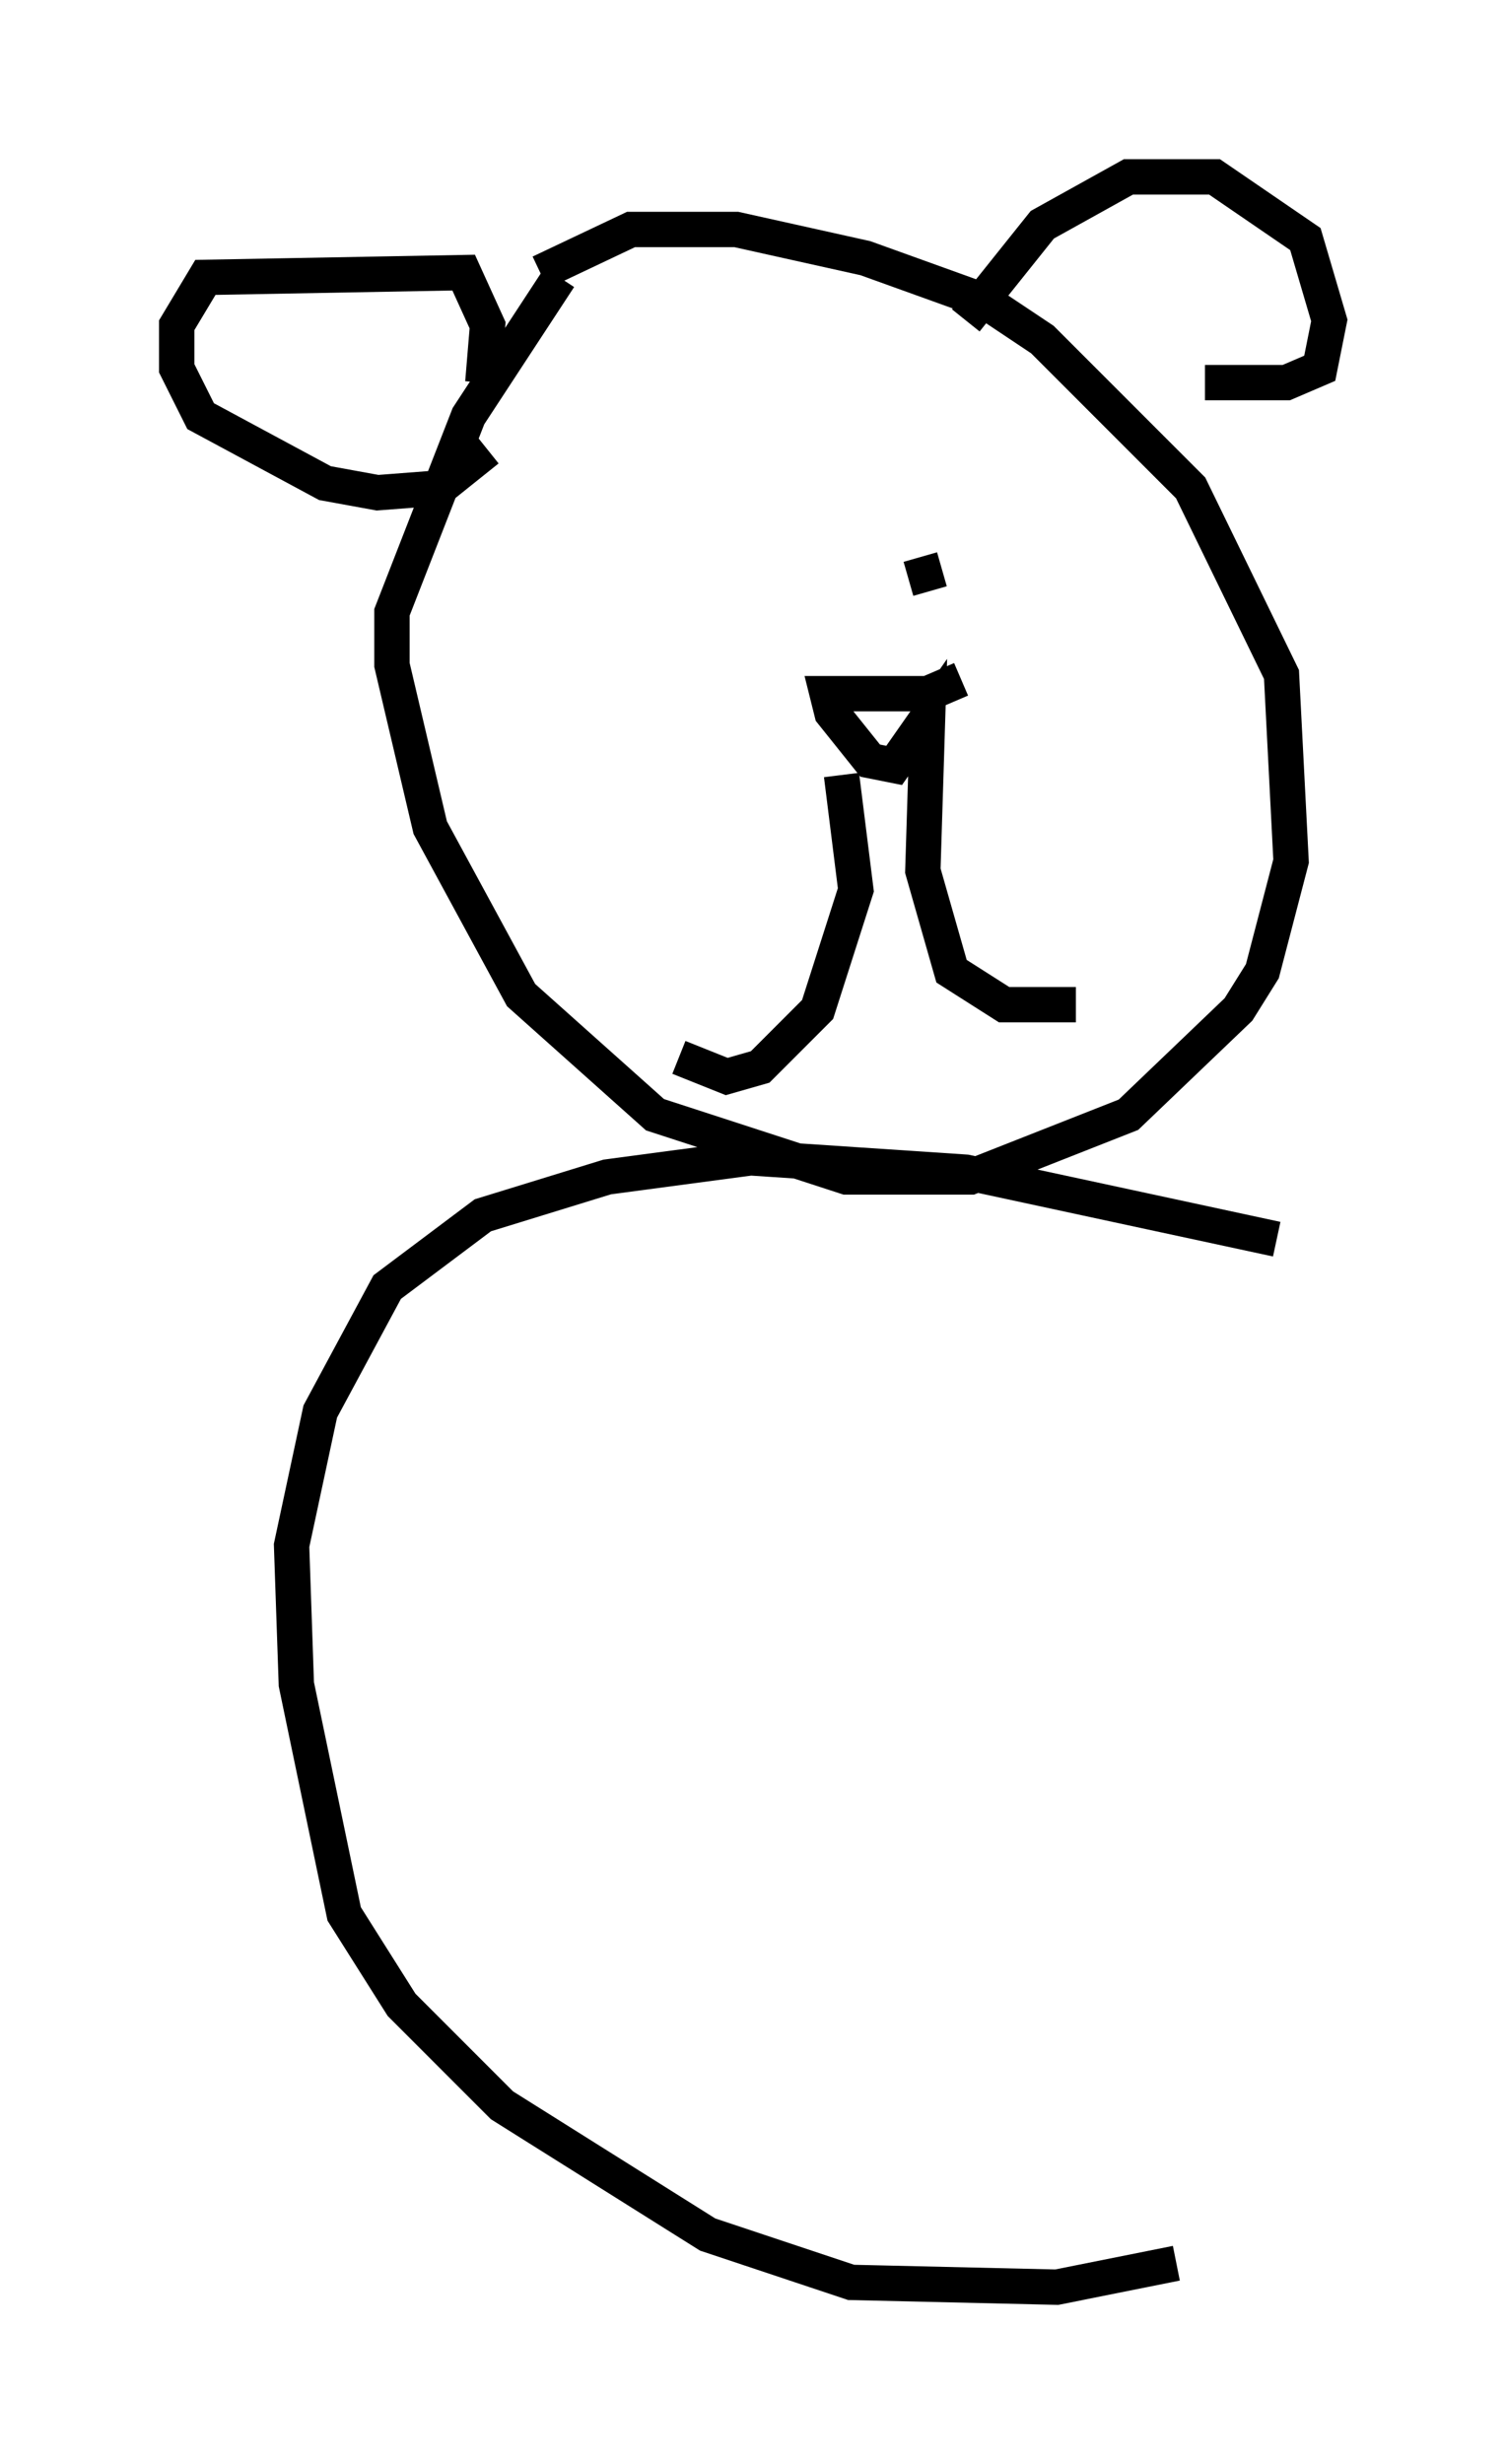 <?xml version="1.0" encoding="utf-8" ?>
<svg baseProfile="full" height="69.675" version="1.1" width="42.611" xmlns="http://www.w3.org/2000/svg" xmlns:ev="http://www.w3.org/2001/xml-events" xmlns:xlink="http://www.w3.org/1999/xlink"><defs /><rect fill="white" height="69.675" width="42.611" x="0" y="0" /><path d="M15.013, 8.654 m0.271, -0.947 l2.571, -1.218 2.977, 0.0 l3.654, 0.812 3.383, 1.218 l1.624, 1.083 4.195, 4.195 l2.571, 5.277 0.271, 5.277 l-0.812, 3.112 -0.677, 1.083 l-3.112, 2.977 -4.465, 1.759 l-3.518, 0.0 -5.413, -1.759 l-3.789, -3.383 -2.571, -4.736 l-1.083, -4.601 0.0, -1.488 l2.165, -5.548 2.571, -3.924 m11.367, 11.367 l-0.947, 0.406 -2.842, 0.0 l0.135, 0.541 1.083, 1.353 l0.677, 0.135 0.947, -1.353 l-0.135, 4.33 0.812, 2.842 l1.488, 0.947 2.03, 0.0 m-6.631, -6.495 l0.406, 3.248 -1.083, 3.383 l-1.624, 1.624 -0.947, 0.271 l-1.353, -0.541 m-0.541, -13.532 l0.0, 0.0 m7.036, 0.0 l0.947, -0.271 m-12.99, -5.277 l0.135, -1.624 -0.677, -1.488 l-7.307, 0.135 -0.812, 1.353 l0.0, 1.218 0.677, 1.353 l3.518, 1.894 1.488, 0.271 l1.759, -0.135 1.353, -1.083 m13.532, -3.654 l2.165, -2.706 2.436, -1.353 l2.436, 0.0 2.571, 1.759 l0.677, 2.3 -0.271, 1.353 l-0.947, 0.406 -2.3, 0.0 m2.03, 24.222 l-8.796, -1.894 -6.089, -0.406 l-4.059, 0.541 -3.518, 1.083 l-2.706, 2.03 -1.894, 3.518 l-0.812, 3.789 0.135, 3.924 l1.353, 6.495 1.624, 2.571 l2.842, 2.842 5.819, 3.654 l4.059, 1.353 5.819, 0.135 l3.383, -0.677 " fill="none" stroke="black" stroke-width="1" /></svg>